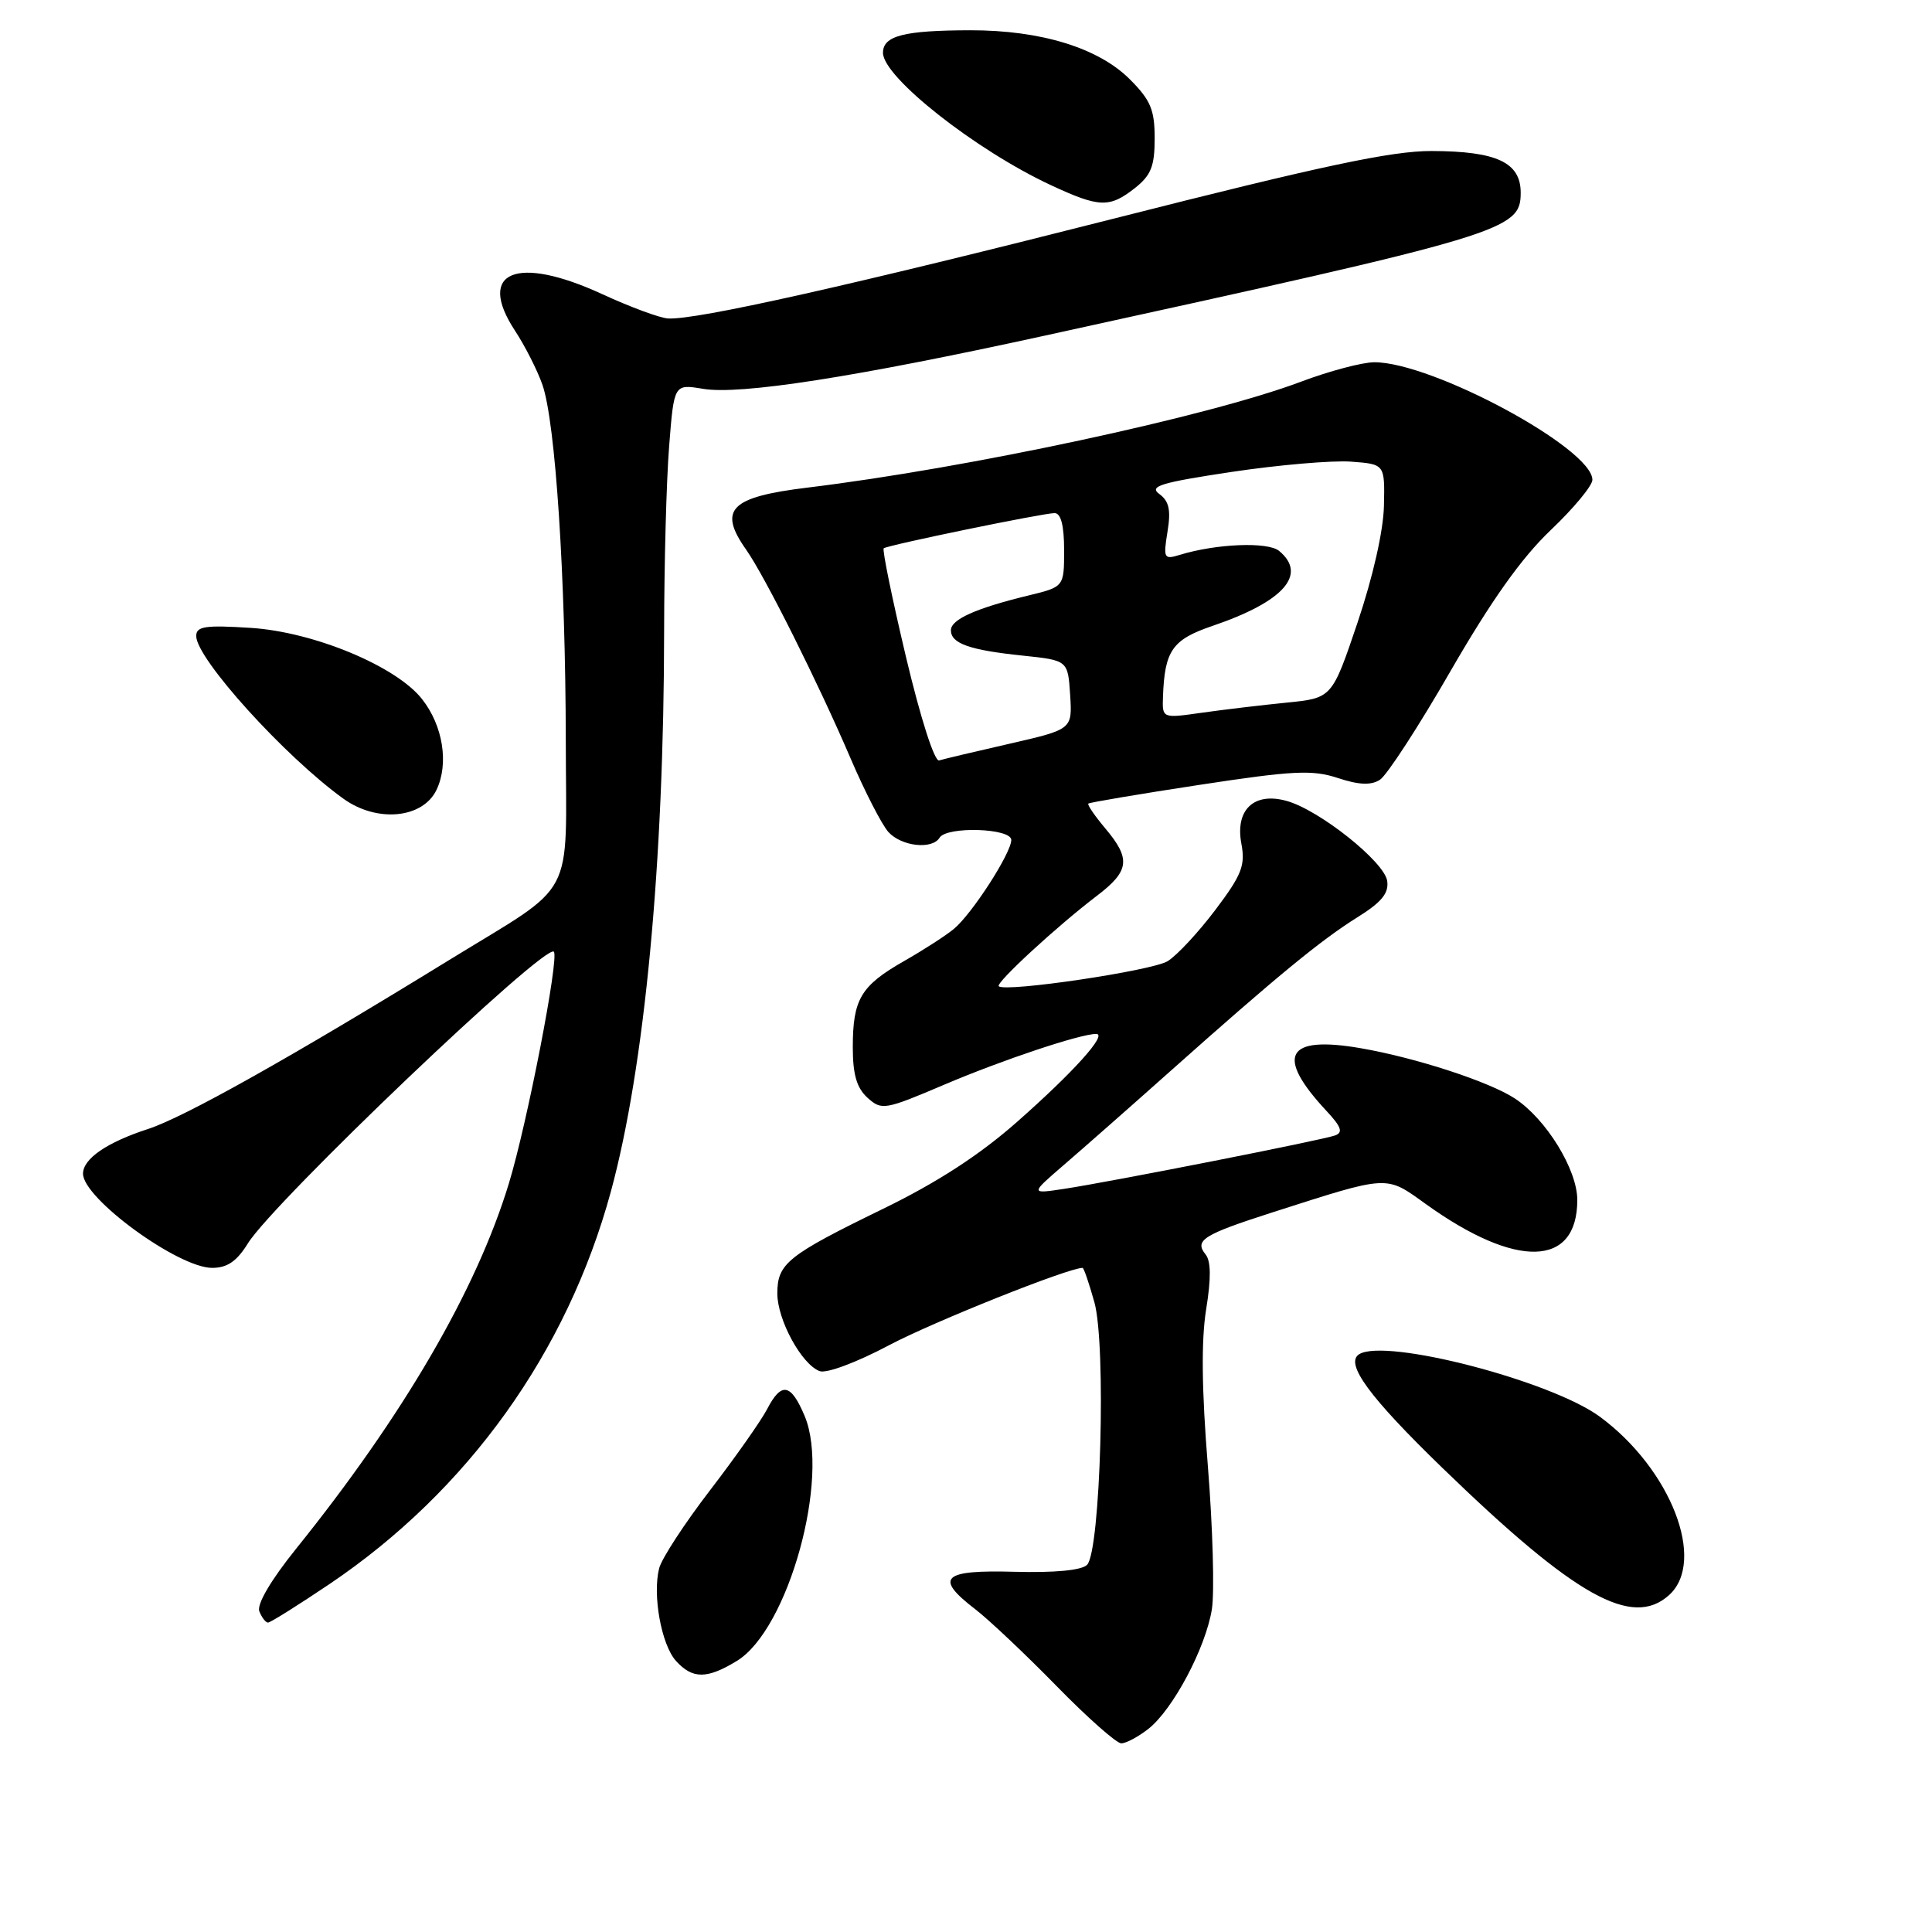 <?xml version="1.0" encoding="UTF-8" standalone="no"?>
<!DOCTYPE svg PUBLIC "-//W3C//DTD SVG 1.1//EN" "http://www.w3.org/Graphics/SVG/1.1/DTD/svg11.dtd" >
<svg xmlns="http://www.w3.org/2000/svg" xmlns:xlink="http://www.w3.org/1999/xlink" version="1.1" viewBox="0 0 256 256">
 <g >
 <path fill="currentColor"
d=" M 152.16 229.09 C 155.42 226.53 159.76 218.35 160.58 213.23 C 160.94 210.95 160.70 202.43 160.05 194.29 C 159.23 184.17 159.16 177.60 159.82 173.50 C 160.49 169.39 160.46 167.09 159.74 166.21 C 158.23 164.35 159.45 163.59 168.50 160.68 C 184.20 155.65 183.56 155.69 188.94 159.55 C 200.92 168.16 209.00 167.94 209.00 159.00 C 209.00 154.98 204.87 148.27 200.72 145.55 C 197.33 143.33 187.66 140.17 180.34 138.90 C 170.39 137.17 168.92 139.86 175.78 147.22 C 177.73 149.31 177.99 150.06 176.91 150.45 C 175.18 151.08 147.20 156.59 141.00 157.53 C 136.50 158.21 136.50 158.21 140.98 154.35 C 143.44 152.23 149.75 146.68 155.00 142.00 C 169.13 129.41 175.01 124.58 179.81 121.58 C 183.06 119.56 184.05 118.36 183.81 116.73 C 183.45 114.20 174.84 107.34 170.50 106.13 C 166.17 104.91 163.64 107.29 164.49 111.80 C 165.03 114.68 164.54 115.93 161.03 120.58 C 158.78 123.56 155.94 126.61 154.72 127.36 C 152.67 128.63 133.18 131.52 132.34 130.68 C 131.90 130.24 140.07 122.71 145.33 118.71 C 149.67 115.41 149.87 113.82 146.46 109.77 C 145.06 108.11 144.05 106.63 144.21 106.48 C 144.37 106.33 150.99 105.21 158.93 104.00 C 171.37 102.10 173.90 101.98 177.27 103.09 C 180.05 104.01 181.66 104.08 182.84 103.33 C 183.75 102.76 187.98 96.26 192.22 88.89 C 197.62 79.54 201.62 73.91 205.47 70.25 C 208.51 67.36 211.00 64.36 211.00 63.58 C 211.00 59.43 189.81 48.00 182.11 48.00 C 180.53 48.00 176.15 49.16 172.38 50.58 C 160.14 55.19 128.31 62.02 107.00 64.61 C 96.74 65.86 95.11 67.51 98.88 72.85 C 101.34 76.34 108.41 90.46 112.71 100.50 C 114.59 104.89 116.85 109.28 117.72 110.25 C 119.45 112.15 123.51 112.61 124.50 111.00 C 125.45 109.46 134.00 109.73 134.00 111.30 C 134.00 113.03 128.81 121.08 126.40 123.08 C 125.36 123.95 122.37 125.88 119.77 127.36 C 114.05 130.63 113.00 132.40 113.00 138.78 C 113.00 142.38 113.52 144.16 114.95 145.46 C 116.83 147.15 117.22 147.09 125.20 143.69 C 132.87 140.43 143.15 137.00 145.25 137.00 C 146.80 137.00 142.26 142.05 134.75 148.67 C 129.78 153.05 124.19 156.68 117.00 160.18 C 104.34 166.35 103.00 167.42 103.00 171.40 C 103.01 174.90 106.20 180.76 108.60 181.68 C 109.51 182.02 113.47 180.55 117.84 178.23 C 123.71 175.13 141.55 168.00 143.45 168.00 C 143.61 168.00 144.31 170.05 145.01 172.55 C 146.60 178.21 145.83 205.57 144.04 207.35 C 143.31 208.08 139.76 208.41 134.44 208.27 C 124.84 208.00 123.76 209.04 129.25 213.25 C 131.04 214.63 135.86 219.18 139.96 223.37 C 144.06 227.57 147.94 231.00 148.57 231.00 C 149.21 231.00 150.82 230.14 152.16 229.09 Z  M 97.64 220.08 C 104.46 215.92 110.03 195.81 106.63 187.65 C 104.80 183.29 103.54 183.06 101.63 186.75 C 100.84 188.26 97.44 193.10 94.06 197.50 C 90.68 201.90 87.66 206.54 87.34 207.81 C 86.44 211.37 87.64 217.94 89.57 220.08 C 91.76 222.50 93.67 222.50 97.64 220.08 Z  M 43.70 209.87 C 62.01 197.51 75.15 179.17 80.94 157.90 C 85.42 141.43 87.98 114.40 88.00 83.50 C 88.01 74.70 88.30 63.76 88.66 59.19 C 89.31 50.88 89.31 50.88 93.14 51.52 C 98.06 52.35 113.23 49.99 138.50 44.46 C 199.61 31.09 201.50 30.52 201.50 25.53 C 201.50 21.52 198.31 20.03 189.69 20.01 C 184.38 20.00 175.15 21.96 147.69 28.94 C 112.61 37.85 92.27 42.41 88.53 42.20 C 87.44 42.14 83.52 40.69 79.81 38.98 C 68.42 33.73 63.09 35.97 68.24 43.82 C 69.57 45.84 71.21 49.08 71.88 51.00 C 73.60 55.96 74.94 76.35 74.97 98.20 C 75.00 119.67 76.58 116.72 59.50 127.22 C 38.48 140.15 24.44 148.02 19.64 149.59 C 14.17 151.36 11.00 153.54 11.00 155.52 C 11.00 158.80 23.62 168.00 28.11 168.00 C 30.11 168.00 31.38 167.13 32.85 164.75 C 36.28 159.23 72.32 124.87 73.39 126.11 C 74.11 126.94 69.85 148.90 67.42 156.84 C 63.11 170.98 53.45 187.56 39.21 205.25 C 35.90 209.36 34.01 212.58 34.36 213.50 C 34.68 214.32 35.20 215.00 35.51 215.00 C 35.83 215.00 39.51 212.69 43.70 209.87 Z  M 221.17 211.35 C 226.13 206.85 221.40 194.66 212.00 187.73 C 205.55 182.97 183.61 177.27 180.10 179.44 C 178.15 180.64 181.43 185.12 191.16 194.54 C 208.75 211.58 216.27 215.78 221.17 211.35 Z  M 57.84 104.66 C 59.50 101.19 58.70 96.15 55.92 92.63 C 52.50 88.27 41.59 83.74 33.26 83.20 C 27.18 82.81 26.00 82.99 26.00 84.28 C 26.00 87.27 37.74 100.24 45.50 105.83 C 49.95 109.04 56.03 108.46 57.84 104.66 Z  M 150.37 24.93 C 152.52 23.23 153.00 22.03 153.00 18.33 C 153.00 14.54 152.46 13.26 149.70 10.50 C 145.54 6.34 137.91 4.00 128.57 4.01 C 119.75 4.03 117.00 4.74 117.00 7.00 C 117.00 10.22 129.28 19.89 139.24 24.53 C 145.67 27.52 147.00 27.57 150.37 24.93 Z  M 120.04 87.02 C 118.21 79.29 116.88 72.82 117.10 72.65 C 117.67 72.22 138.25 67.98 139.75 67.99 C 140.58 68.00 141.00 69.65 141.00 72.88 C 141.00 77.76 141.00 77.76 136.25 78.91 C 129.29 80.60 126.00 82.08 126.00 83.51 C 126.00 85.27 128.47 86.14 135.50 86.87 C 141.50 87.50 141.50 87.50 141.80 92.07 C 142.09 96.64 142.09 96.64 133.80 98.54 C 129.23 99.58 125.02 100.58 124.44 100.76 C 123.82 100.94 121.97 95.14 120.04 87.02 Z  M 154.10 92.34 C 154.32 86.20 155.33 84.75 160.65 82.94 C 170.08 79.73 173.28 76.14 169.49 73.00 C 168.00 71.76 161.15 72.04 156.30 73.53 C 154.23 74.17 154.13 73.97 154.70 70.45 C 155.17 67.59 154.91 66.41 153.62 65.46 C 152.21 64.43 153.77 63.95 163.21 62.53 C 169.42 61.60 176.53 60.99 179.00 61.17 C 183.50 61.50 183.50 61.50 183.38 67.00 C 183.31 70.33 181.92 76.45 179.88 82.50 C 176.50 92.50 176.50 92.50 170.50 93.10 C 167.20 93.43 162.14 94.03 159.25 94.44 C 154.00 95.19 154.00 95.19 154.10 92.34 Z "/>
</g>
</svg>